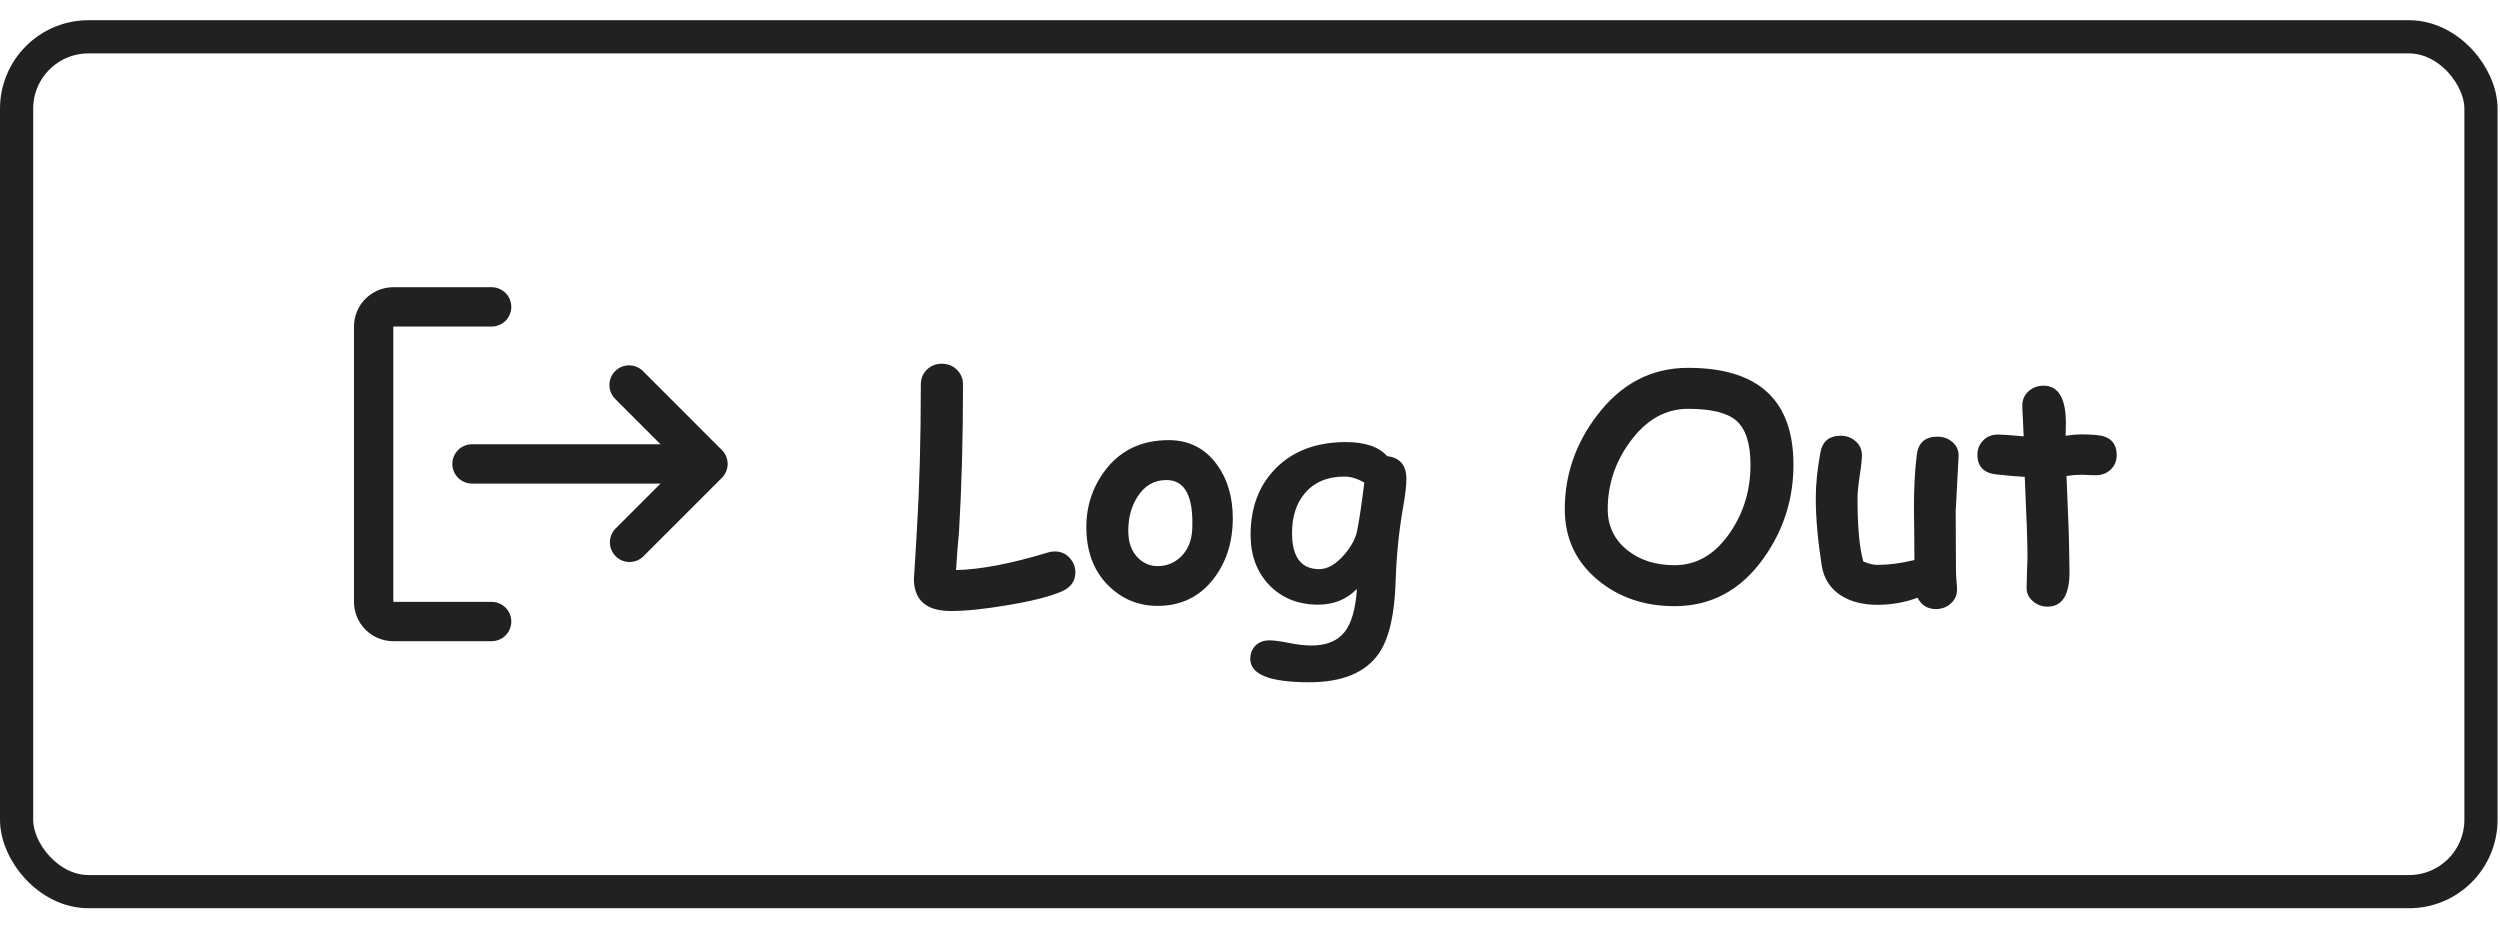 <svg width="113" height="42" viewBox="0 0 113 42" fill="none" xmlns="http://www.w3.org/2000/svg">
<path fill-rule="evenodd" clip-rule="evenodd" d="M23.111 28.093C23.111 27.858 23.017 27.632 22.851 27.465C22.684 27.298 22.458 27.205 22.222 27.205H17.778V14.76H22.222C22.458 14.76 22.684 14.666 22.851 14.5C23.017 14.333 23.111 14.107 23.111 13.871C23.111 13.636 23.017 13.409 22.851 13.243C22.684 13.076 22.458 12.982 22.222 12.982H17.778C17.306 12.982 16.854 13.17 16.521 13.503C16.187 13.836 16 14.289 16 14.76V27.205C16 27.676 16.187 28.128 16.521 28.462C16.854 28.795 17.306 28.982 17.778 28.982H22.222C22.458 28.982 22.684 28.889 22.851 28.722C23.017 28.555 23.111 28.329 23.111 28.093Z" fill="#212121"/>
<path d="M32.636 21.591C32.798 21.426 32.889 21.203 32.89 20.972V20.966C32.889 20.732 32.796 20.506 32.629 20.341L29.074 16.785C28.992 16.7 28.894 16.632 28.785 16.586C28.677 16.539 28.56 16.515 28.442 16.514C28.324 16.513 28.207 16.535 28.098 16.58C27.989 16.625 27.889 16.691 27.806 16.774C27.722 16.858 27.656 16.957 27.612 17.066C27.567 17.175 27.544 17.292 27.546 17.41C27.547 17.528 27.571 17.645 27.618 17.753C27.664 17.862 27.732 17.96 27.817 18.042L29.855 20.08H21.334C21.099 20.08 20.872 20.174 20.706 20.34C20.539 20.507 20.445 20.733 20.445 20.969C20.445 21.205 20.539 21.431 20.706 21.598C20.872 21.764 21.099 21.858 21.334 21.858H29.855L27.817 23.896C27.655 24.064 27.565 24.288 27.567 24.521C27.569 24.755 27.663 24.977 27.828 25.142C27.992 25.307 28.215 25.401 28.448 25.402C28.682 25.405 28.906 25.315 29.074 25.153L32.629 21.598L32.636 21.591Z" fill="#212121"/>
<path d="M48.013 26.723C47.475 26.96 46.643 27.172 45.518 27.358C44.488 27.532 43.642 27.618 42.981 27.618C41.865 27.618 41.307 27.128 41.307 26.148C41.307 26.226 41.352 25.504 41.443 23.981C41.562 22.004 41.621 19.802 41.621 17.378C41.621 17.118 41.71 16.897 41.888 16.715C42.07 16.533 42.298 16.441 42.571 16.441C42.845 16.441 43.073 16.533 43.255 16.715C43.437 16.897 43.528 17.118 43.528 17.378C43.528 19.807 43.467 22.045 43.344 24.091C43.303 24.455 43.259 25.014 43.214 25.766C44.294 25.747 45.679 25.483 47.37 24.973C47.475 24.941 47.575 24.925 47.671 24.925C47.958 24.925 48.19 25.03 48.368 25.239C48.528 25.426 48.607 25.636 48.607 25.868C48.607 26.26 48.409 26.545 48.013 26.723ZM52.324 27.386C51.481 27.386 50.757 27.096 50.15 26.518C49.485 25.884 49.136 25.039 49.105 23.981C49.073 22.974 49.348 22.076 49.932 21.288C50.624 20.358 51.588 19.894 52.823 19.894C53.735 19.894 54.459 20.258 54.997 20.987C55.48 21.644 55.722 22.457 55.722 23.428C55.722 24.485 55.439 25.387 54.874 26.135C54.241 26.969 53.391 27.386 52.324 27.386ZM52.734 21.698C52.174 21.694 51.732 21.949 51.408 22.464C51.135 22.897 50.998 23.403 50.998 23.981C50.998 24.528 51.153 24.948 51.463 25.239C51.709 25.472 51.996 25.588 52.324 25.588C52.721 25.588 53.065 25.453 53.356 25.185C53.689 24.87 53.867 24.444 53.89 23.906C53.949 22.439 53.564 21.703 52.734 21.698ZM63.424 22.908C63.233 23.979 63.119 25.109 63.082 26.299C63.036 27.771 62.79 28.84 62.344 29.505C61.747 30.394 60.69 30.838 59.172 30.838C57.399 30.838 56.513 30.487 56.513 29.785C56.513 29.535 56.593 29.332 56.752 29.177C56.911 29.022 57.121 28.944 57.381 28.944C57.586 28.944 57.88 28.983 58.263 29.061C58.646 29.138 58.985 29.177 59.281 29.177C59.96 29.177 60.462 28.969 60.785 28.555C61.095 28.149 61.277 27.504 61.332 26.62C61.1 26.857 60.838 27.035 60.546 27.153C60.254 27.272 59.935 27.331 59.589 27.331C58.682 27.331 57.944 27.037 57.374 26.449C56.809 25.857 56.526 25.1 56.526 24.18C56.526 22.94 56.905 21.938 57.661 21.172C58.445 20.379 59.505 19.982 60.84 19.982C61.268 19.982 61.637 20.035 61.947 20.14C62.257 20.244 62.508 20.404 62.699 20.618C63.278 20.686 63.568 21.028 63.568 21.644C63.568 21.949 63.52 22.37 63.424 22.908ZM60.772 21.541C60.001 21.541 59.402 21.794 58.974 22.3C58.591 22.76 58.4 23.357 58.4 24.091C58.4 24.633 58.502 25.041 58.707 25.314C58.912 25.588 59.22 25.725 59.63 25.725C60.004 25.725 60.38 25.508 60.758 25.075C61.113 24.665 61.316 24.259 61.366 23.858C61.453 23.421 61.553 22.74 61.667 21.814C61.512 21.723 61.359 21.655 61.209 21.609C61.059 21.564 60.913 21.541 60.772 21.541ZM75.691 27.399C74.342 27.399 73.193 27.012 72.245 26.237C71.234 25.408 70.728 24.335 70.728 23.018C70.728 21.468 71.213 20.055 72.184 18.779C73.273 17.344 74.645 16.626 76.299 16.626C77.889 16.626 79.081 16.991 79.874 17.72C80.667 18.449 81.064 19.545 81.064 21.008C81.064 22.557 80.617 23.961 79.724 25.219C78.694 26.672 77.349 27.399 75.691 27.399ZM76.299 18.479C75.283 18.479 74.412 18.971 73.688 19.955C73.009 20.876 72.669 21.896 72.669 23.018C72.669 23.774 72.963 24.389 73.551 24.863C74.116 25.319 74.829 25.547 75.691 25.547C76.693 25.547 77.529 25.055 78.199 24.07C78.815 23.172 79.122 22.152 79.122 21.008C79.122 20.051 78.908 19.385 78.48 19.012C78.07 18.656 77.343 18.479 76.299 18.479ZM88.397 23.031C88.397 23.337 88.399 23.797 88.403 24.412C88.408 25.027 88.41 25.488 88.41 25.793C88.41 25.889 88.417 26.032 88.431 26.224C88.449 26.41 88.458 26.552 88.458 26.648C88.458 26.903 88.365 27.112 88.178 27.276C87.996 27.445 87.77 27.529 87.501 27.529C87.123 27.529 86.847 27.358 86.674 27.017C86.091 27.231 85.487 27.338 84.862 27.338C84.215 27.338 83.671 27.201 83.229 26.928C82.732 26.613 82.436 26.155 82.34 25.554C82.162 24.414 82.073 23.396 82.073 22.498C82.073 21.906 82.142 21.229 82.278 20.468C82.37 19.953 82.677 19.695 83.201 19.695C83.466 19.695 83.691 19.78 83.878 19.948C84.065 20.112 84.158 20.322 84.158 20.577C84.158 20.778 84.124 21.092 84.056 21.52C83.992 21.949 83.96 22.275 83.96 22.498C83.96 23.141 83.981 23.703 84.022 24.186C84.067 24.665 84.133 25.061 84.22 25.376C84.334 25.426 84.443 25.465 84.548 25.492C84.657 25.52 84.762 25.533 84.862 25.533C85.368 25.533 85.924 25.46 86.531 25.314C86.531 24.963 86.528 24.565 86.524 24.118C86.514 23.585 86.51 23.202 86.51 22.97C86.51 22.035 86.553 21.229 86.64 20.55C86.708 20.008 87.018 19.736 87.57 19.736C87.838 19.736 88.069 19.821 88.26 19.989C88.451 20.158 88.54 20.37 88.527 20.625C88.44 22.361 88.397 23.163 88.397 23.031ZM94.732 21.48C94.636 21.48 94.522 21.477 94.39 21.473C94.262 21.463 94.151 21.459 94.055 21.459C93.868 21.459 93.652 21.477 93.406 21.514C93.487 23.355 93.529 24.558 93.529 25.123C93.529 25.182 93.531 25.294 93.535 25.458C93.54 25.617 93.542 25.747 93.542 25.848C93.542 26.896 93.212 27.42 92.551 27.42C92.3 27.42 92.084 27.342 91.902 27.188C91.701 27.023 91.601 26.818 91.601 26.572C91.601 26.408 91.608 26.162 91.621 25.834C91.635 25.506 91.642 25.26 91.642 25.096C91.642 24.544 91.601 23.364 91.519 21.555C91.236 21.541 90.808 21.505 90.234 21.445C89.664 21.381 89.379 21.085 89.379 20.557C89.379 20.301 89.466 20.085 89.639 19.907C89.812 19.73 90.035 19.641 90.309 19.641C90.477 19.641 90.865 19.668 91.471 19.723C91.466 19.577 91.455 19.335 91.437 18.998C91.418 18.706 91.409 18.481 91.409 18.321C91.409 18.066 91.503 17.854 91.69 17.686C91.876 17.517 92.102 17.433 92.366 17.433C93.041 17.433 93.378 18 93.378 19.135L93.365 19.695C93.647 19.654 93.877 19.634 94.055 19.634C94.579 19.634 94.937 19.668 95.128 19.736C95.493 19.864 95.675 20.142 95.675 20.57C95.675 20.83 95.586 21.047 95.408 21.22C95.231 21.393 95.005 21.48 94.732 21.48Z" fill="#212121"/>
<rect x="0.75" y="1.664" width="111.39" height="38.638" rx="3.25" stroke="#212121" stroke-width="1.5"/>
</svg>
